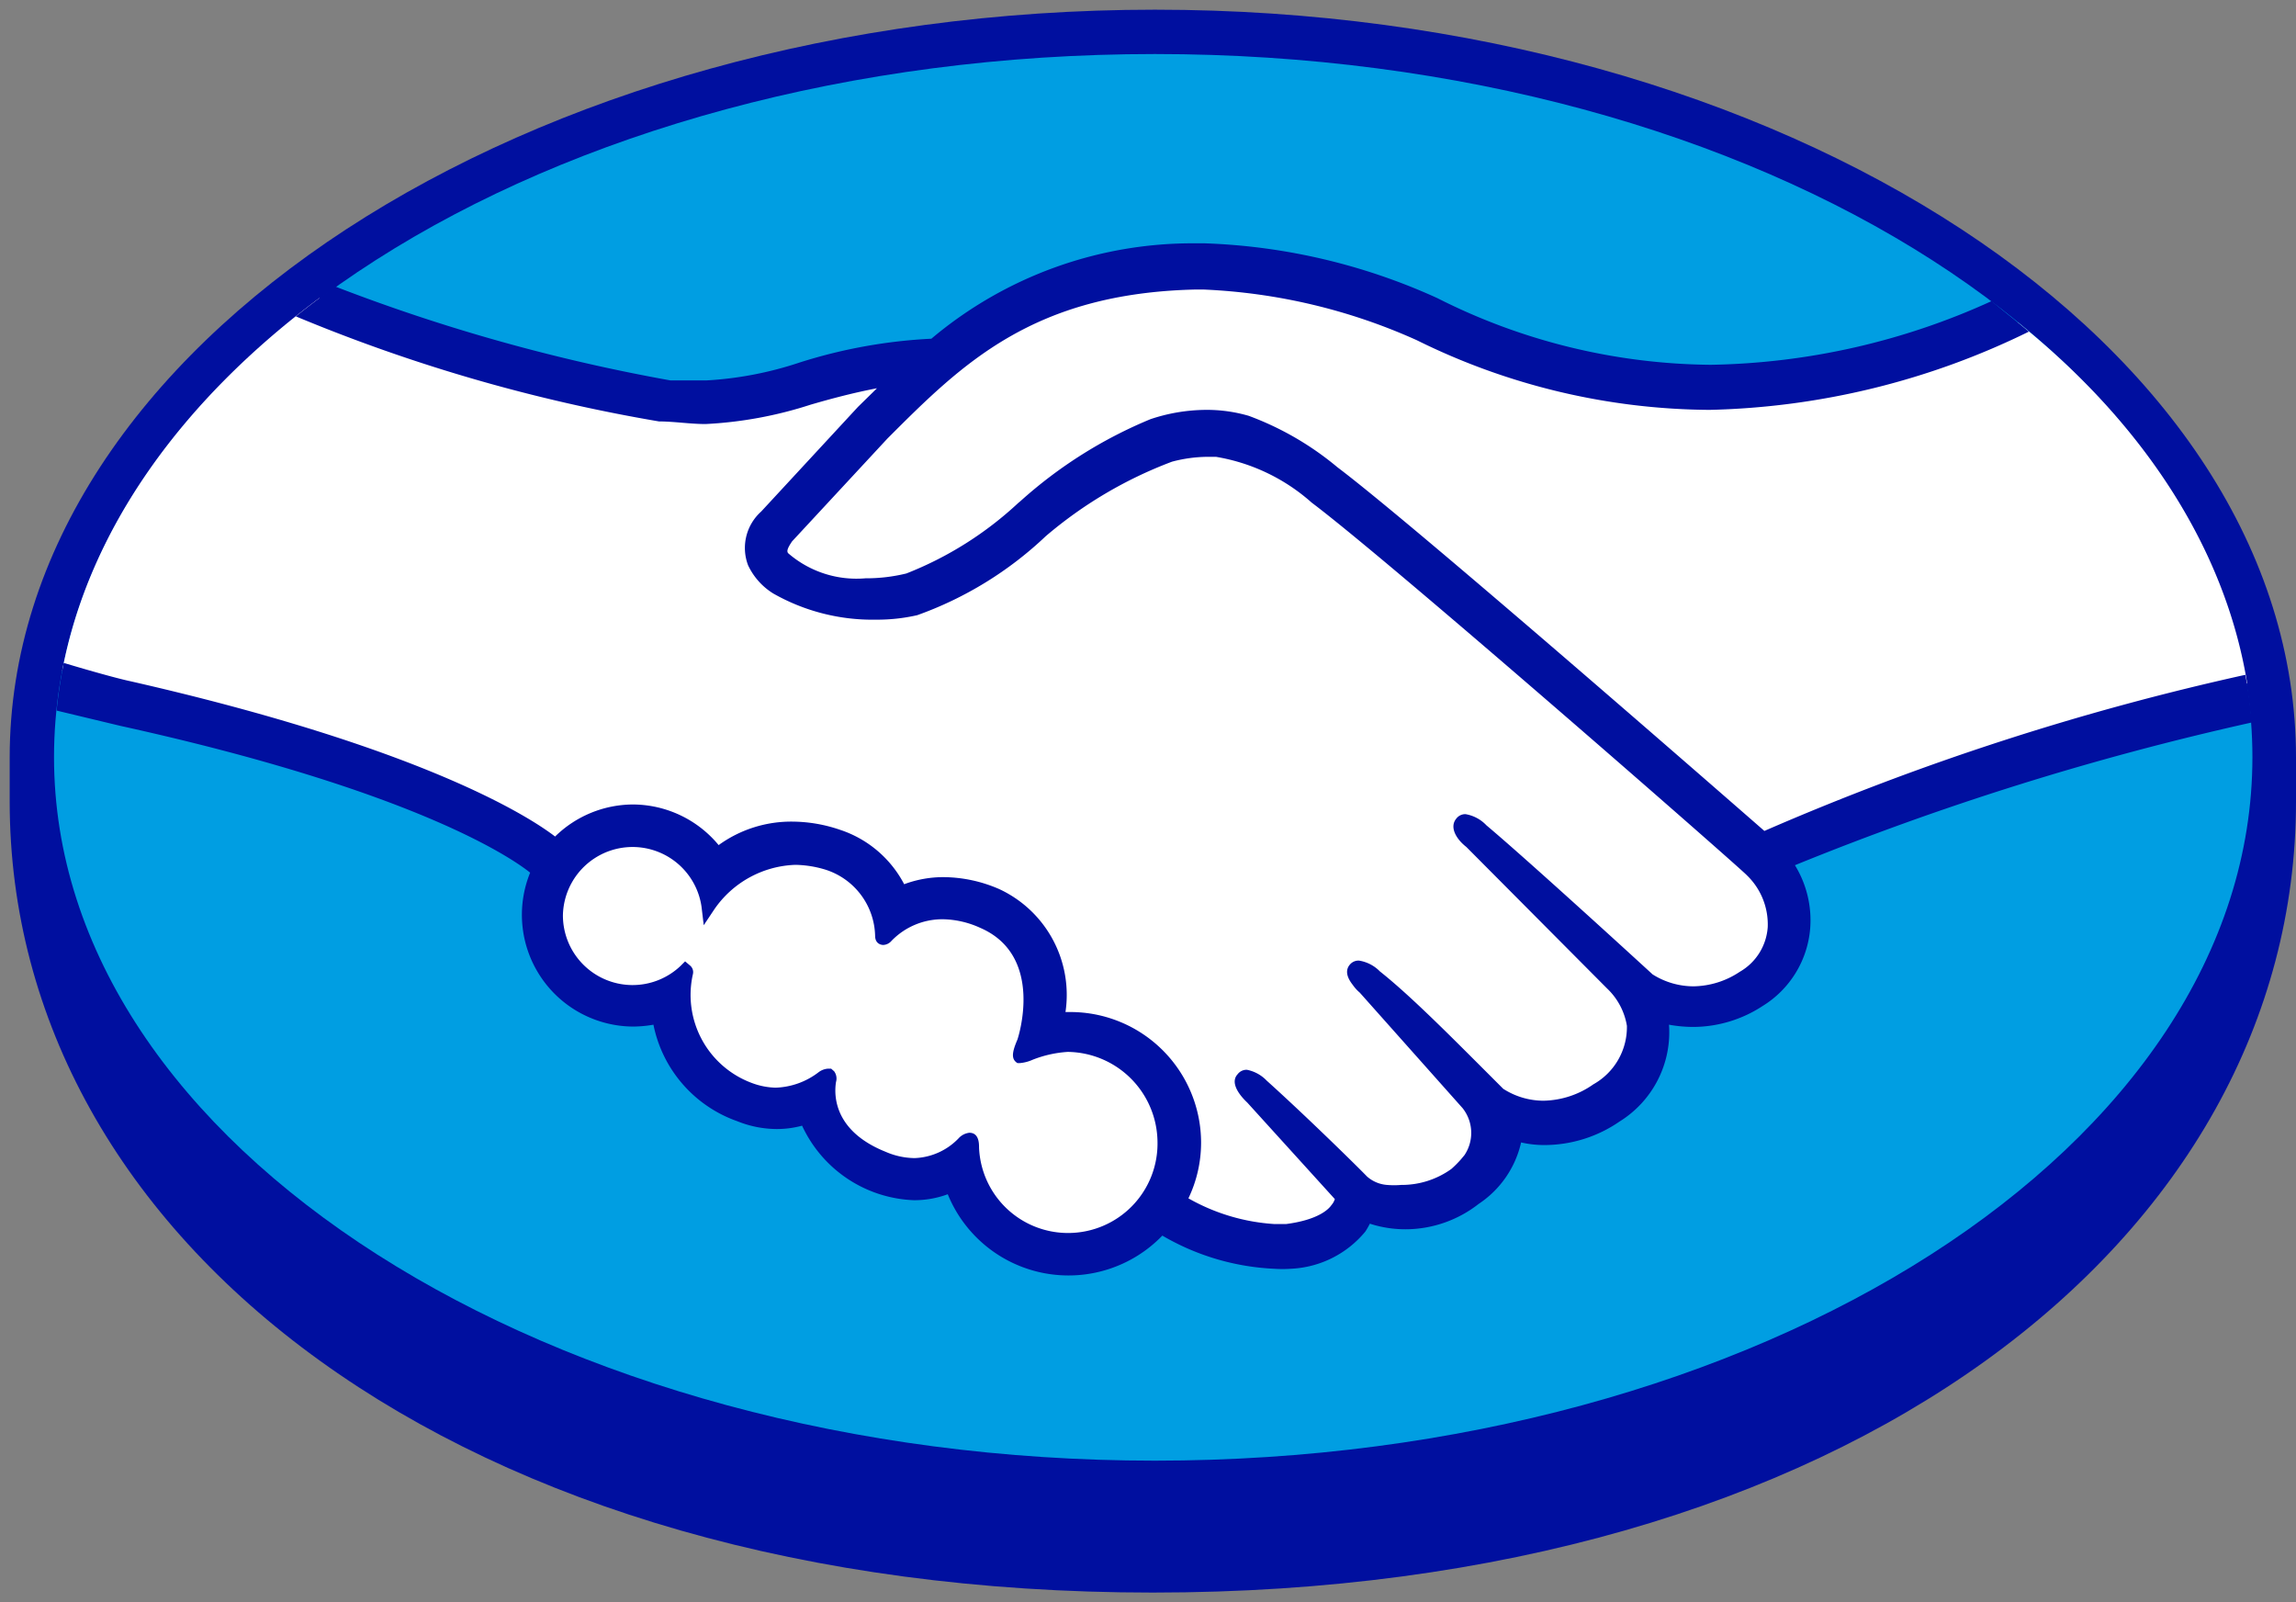 <svg id="Capa_1" data-name="Capa 1" xmlns="http://www.w3.org/2000/svg" viewBox="0 0 61.63 43"><rect x="0" y="0" width="61.63" height="43" fill="#808080" stroke="none"/><defs><style>.cls-1{fill:#000f9f;}.cls-2{fill:#009ee2;}.cls-3{fill:#fff;}</style></defs><path class="cls-1" d="M61.63,20.33C61.63,9.28,47.89.26,31,.26S.26,9.28.26,20.33v1.18c0,11.73,12,21.23,30.68,21.23s30.69-9.5,30.69-21.23Z"/><path class="cls-2" d="M60.46,20.32C60.46,30.75,47.25,39.2,31,39.2S1.45,30.75,1.45,20.32,14.66,1.45,31,1.45,60.46,9.9,60.46,20.32Z"/><path class="cls-3" d="M21.16,14.37s-.31.33-.12.58c.46.59,1.9.93,3.35.61a9.93,9.93,0,0,0,3.06-1.93,11.87,11.87,0,0,1,3.48-2.22,3.91,3.91,0,0,1,2.54-.07,7.88,7.88,0,0,1,2.31,1.35c2,1.52,10.14,8.6,11.54,9.83a70.44,70.44,0,0,1,13-4.18c-.59-3.63-2.8-7-6.16-9.69-4.67,2-10.39,3-16,.26a15.44,15.44,0,0,0-6-1.37c-4.44.1-6.36,2-8.39,4.05Z"/><path class="cls-3" d="M47,23.29c-.09-.09-9.54-8.35-11.68-10a5.23,5.23,0,0,0-2.65-1.26,3.64,3.64,0,0,0-1.27.12,11.43,11.43,0,0,0-3.45,2.06,9.9,9.9,0,0,1-3.37,2.08,5.43,5.43,0,0,1-3.72-.56,1.69,1.69,0,0,1-.62-.67,1.17,1.17,0,0,1,.32-1.24L23.16,11l.92-.9a17.25,17.25,0,0,0-2.38.53,10.16,10.16,0,0,1-2.77.52,25.53,25.53,0,0,1-2.83-.44A43.2,43.2,0,0,1,8.57,8c-3.7,2.76-6.18,6.21-6.9,10,.53.14,1.39.4,1.75.48,8.39,1.86,11,3.78,11.48,4.19A2.75,2.75,0,0,1,17,21.77,2.79,2.79,0,0,1,19.25,23a3.16,3.16,0,0,1,2-.7,3.7,3.7,0,0,1,1.2.21A2.72,2.72,0,0,1,24.14,24a2.74,2.74,0,0,1,1.17-.24,3.56,3.56,0,0,1,1.39.3,3,3,0,0,1,1.65,3.33l.33,0a3.32,3.32,0,0,1,2.93,4.9A5.22,5.22,0,0,0,34.5,33a1.85,1.85,0,0,0,1.35-.58c.08-.12.17-.26.09-.36l-2.37-2.63s-.39-.37-.26-.51.38.06.55.21c1.2,1,2.67,2.52,2.67,2.52s.12.21.67.31a2.49,2.49,0,0,0,1.87-.44,3.26,3.26,0,0,0,.41-.42l0,0a1.26,1.26,0,0,0-.06-1.56l-2.77-3.1s-.39-.37-.26-.51.38.06.55.21c.87.73,2.11,2,3.3,3.13a2.26,2.26,0,0,0,2.65-.09,1.93,1.93,0,0,0,1-1.73,2,2,0,0,0-.59-1.16l-3.77-3.79s-.4-.34-.26-.52.38.07.55.21c1.2,1,4.45,4,4.45,4a2.3,2.3,0,0,0,2.56-.05,1.73,1.73,0,0,0,.85-1.35A2,2,0,0,0,47,23.29Z"/><path class="cls-3" d="M28.68,28.1a8.32,8.32,0,0,0-1.31.29s0-.27.09-.4.83-2.46-1.05-3.26a2.22,2.22,0,0,0-2.62.39c-.08.08-.11.08-.12,0a2.08,2.08,0,0,0-1.46-1.93A2.84,2.84,0,0,0,19,24.31a2.05,2.05,0,1,0-2,2.32,2,2,0,0,0,1.42-.58s0,0,0,.07a2.7,2.7,0,0,0,1.69,3.11,2,2,0,0,0,2-.3c.16-.12.19-.07.16.08a1.94,1.94,0,0,0,1.45,2.08,1.83,1.83,0,0,0,2.15-.4c.19-.17.24-.14.24.12a2.59,2.59,0,1,0,2.59-2.71Z"/><path class="cls-1" d="M47.36,22.3c-2.91-2.54-9.64-8.39-11.46-9.76a8.08,8.08,0,0,0-2.38-1.38A4,4,0,0,0,32.36,11a4.74,4.74,0,0,0-1.48.25,12.14,12.14,0,0,0-3.49,2.2l-.06.05a9.49,9.49,0,0,1-3,1.89,4.53,4.53,0,0,1-1.1.13,2.8,2.8,0,0,1-2.07-.67c-.06-.06,0-.17.1-.32v0l2.56-2.76c2-2,3.9-3.9,8.27-4h.21a15.54,15.54,0,0,1,5.73,1.36A17.94,17.94,0,0,0,45.89,11,20.46,20.46,0,0,0,54.46,8.9c-.33-.28-.68-.55-1-.82a18.87,18.87,0,0,1-7.54,1.71A16.54,16.54,0,0,1,38.58,8a16.41,16.41,0,0,0-6.24-1.47H32.1A10.88,10.88,0,0,0,25,9.09a13.89,13.89,0,0,0-3.54.64,9.59,9.59,0,0,1-2.51.48c-.32,0-.89,0-.95,0A48.9,48.9,0,0,1,9,7.69c-.37.26-.72.53-1.06.8a44.73,44.73,0,0,0,9.75,2.82c.4,0,.83.07,1.25.07a10.88,10.88,0,0,0,2.82-.52c.55-.16,1.15-.32,1.78-.44l-.51.5-2.6,2.81a1.31,1.31,0,0,0-.35,1.44,1.78,1.78,0,0,0,.68.76,5.39,5.39,0,0,0,2.76.7,4.82,4.82,0,0,0,1.1-.12,9.8,9.8,0,0,0,3.45-2.12,11.4,11.4,0,0,1,3.39-2,3.8,3.8,0,0,1,.94-.13h.24a5.13,5.13,0,0,1,2.57,1.23c2.13,1.6,11.58,9.87,11.68,10a1.83,1.83,0,0,1,.56,1.39,1.5,1.5,0,0,1-.75,1.2,2.29,2.29,0,0,1-1.24.39,2.06,2.06,0,0,1-1.1-.32s-3.27-3-4.46-4a1,1,0,0,0-.56-.3.3.3,0,0,0-.25.12c-.19.23,0,.55.27.76l3.78,3.8a1.78,1.78,0,0,1,.53,1,1.76,1.76,0,0,1-.9,1.57,2.4,2.4,0,0,1-1.34.44,2,2,0,0,1-1.08-.32l-.54-.54c-1-1-2-2-2.77-2.61a1,1,0,0,0-.56-.29.3.3,0,0,0-.24.1c-.09.1-.15.27.07.55a1.09,1.09,0,0,0,.19.21l2.76,3.1A1.07,1.07,0,0,1,39.31,31l-.1.12a3,3,0,0,1-.25.25,2.28,2.28,0,0,1-1.35.43,2.22,2.22,0,0,1-.38,0,.91.91,0,0,1-.54-.23l0,0C36.51,31.38,35.11,30,34,29a1,1,0,0,0-.53-.29.3.3,0,0,0-.25.12c-.23.25.11.62.26.76l2.35,2.59a.44.44,0,0,1-.09.16c-.08.12-.37.4-1.22.51l-.31,0a5.35,5.35,0,0,1-2.31-.69,3.46,3.46,0,0,0,.34-1.49,3.51,3.51,0,0,0-3.51-3.51h-.13a3.13,3.13,0,0,0-1.78-3.3,3.79,3.79,0,0,0-1.47-.32,3,3,0,0,0-1.08.19,3,3,0,0,0-1.72-1.46,4,4,0,0,0-1.26-.22,3.32,3.32,0,0,0-2,.63A3,3,0,0,0,17,21.59a3,3,0,0,0-2.1.86c-.73-.56-3.63-2.4-11.41-4.17-.38-.08-1.25-.33-1.78-.49-.08.42-.15.85-.19,1.28l1.71.41c8,1.76,10.58,3.6,11,3.94A3,3,0,0,0,17,27.55a3.29,3.29,0,0,0,.54-.05,3.47,3.47,0,0,0,2.25,2.59,2.86,2.86,0,0,0,1.06.21,2.59,2.59,0,0,0,.68-.09,3.45,3.45,0,0,0,3,2,2.57,2.57,0,0,0,.91-.16,3.5,3.5,0,0,0,5.76,1.11,6.53,6.53,0,0,0,3,.89,3.29,3.29,0,0,0,.45,0,2.75,2.75,0,0,0,2-1,2.25,2.25,0,0,0,.12-.21,3.1,3.1,0,0,0,1,.15,3.19,3.19,0,0,0,1.92-.68,2.69,2.69,0,0,0,1.14-1.65v0a2.79,2.79,0,0,0,.64.07,3.56,3.56,0,0,0,2-.63A2.82,2.82,0,0,0,44.8,27.5a3.68,3.68,0,0,0,.66.06A3.42,3.42,0,0,0,47.31,27a2.7,2.7,0,0,0,1.28-2.09,2.82,2.82,0,0,0-.41-1.69,76.54,76.54,0,0,1,12.26-3.83,10.93,10.93,0,0,0-.17-1.28A70.4,70.4,0,0,0,47.36,22.3ZM28.68,33.09a2.39,2.39,0,0,1-2.4-2.29c0-.11,0-.4-.26-.4a.46.46,0,0,0-.29.15,1.72,1.72,0,0,1-1.18.53,2,2,0,0,1-.78-.17c-1.37-.55-1.39-1.49-1.33-1.87a.33.33,0,0,0-.05-.29l-.08-.07h-.09a.48.48,0,0,0-.24.09,2,2,0,0,1-1.16.42,1.93,1.93,0,0,1-.65-.13,2.52,2.52,0,0,1-1.57-2.92.23.23,0,0,0-.08-.23l-.13-.11-.12.12a1.87,1.87,0,0,1-3.16-1.35,1.87,1.87,0,0,1,3.72-.24l.06.5.28-.42a2.75,2.75,0,0,1,2.18-1.2,2.91,2.91,0,0,1,.81.13,1.91,1.91,0,0,1,1.33,1.77c0,.24.19.25.22.25a.31.31,0,0,0,.22-.11,1.9,1.9,0,0,1,1.38-.58,2.5,2.5,0,0,1,1,.23c1.76.76,1,3,1,3-.16.37-.16.53,0,.63l.07,0h0a1.06,1.06,0,0,0,.34-.09,3.1,3.1,0,0,1,.94-.21h0a2.44,2.44,0,0,1,2.41,2.41A2.4,2.4,0,0,1,28.68,33.09Z"/></svg>